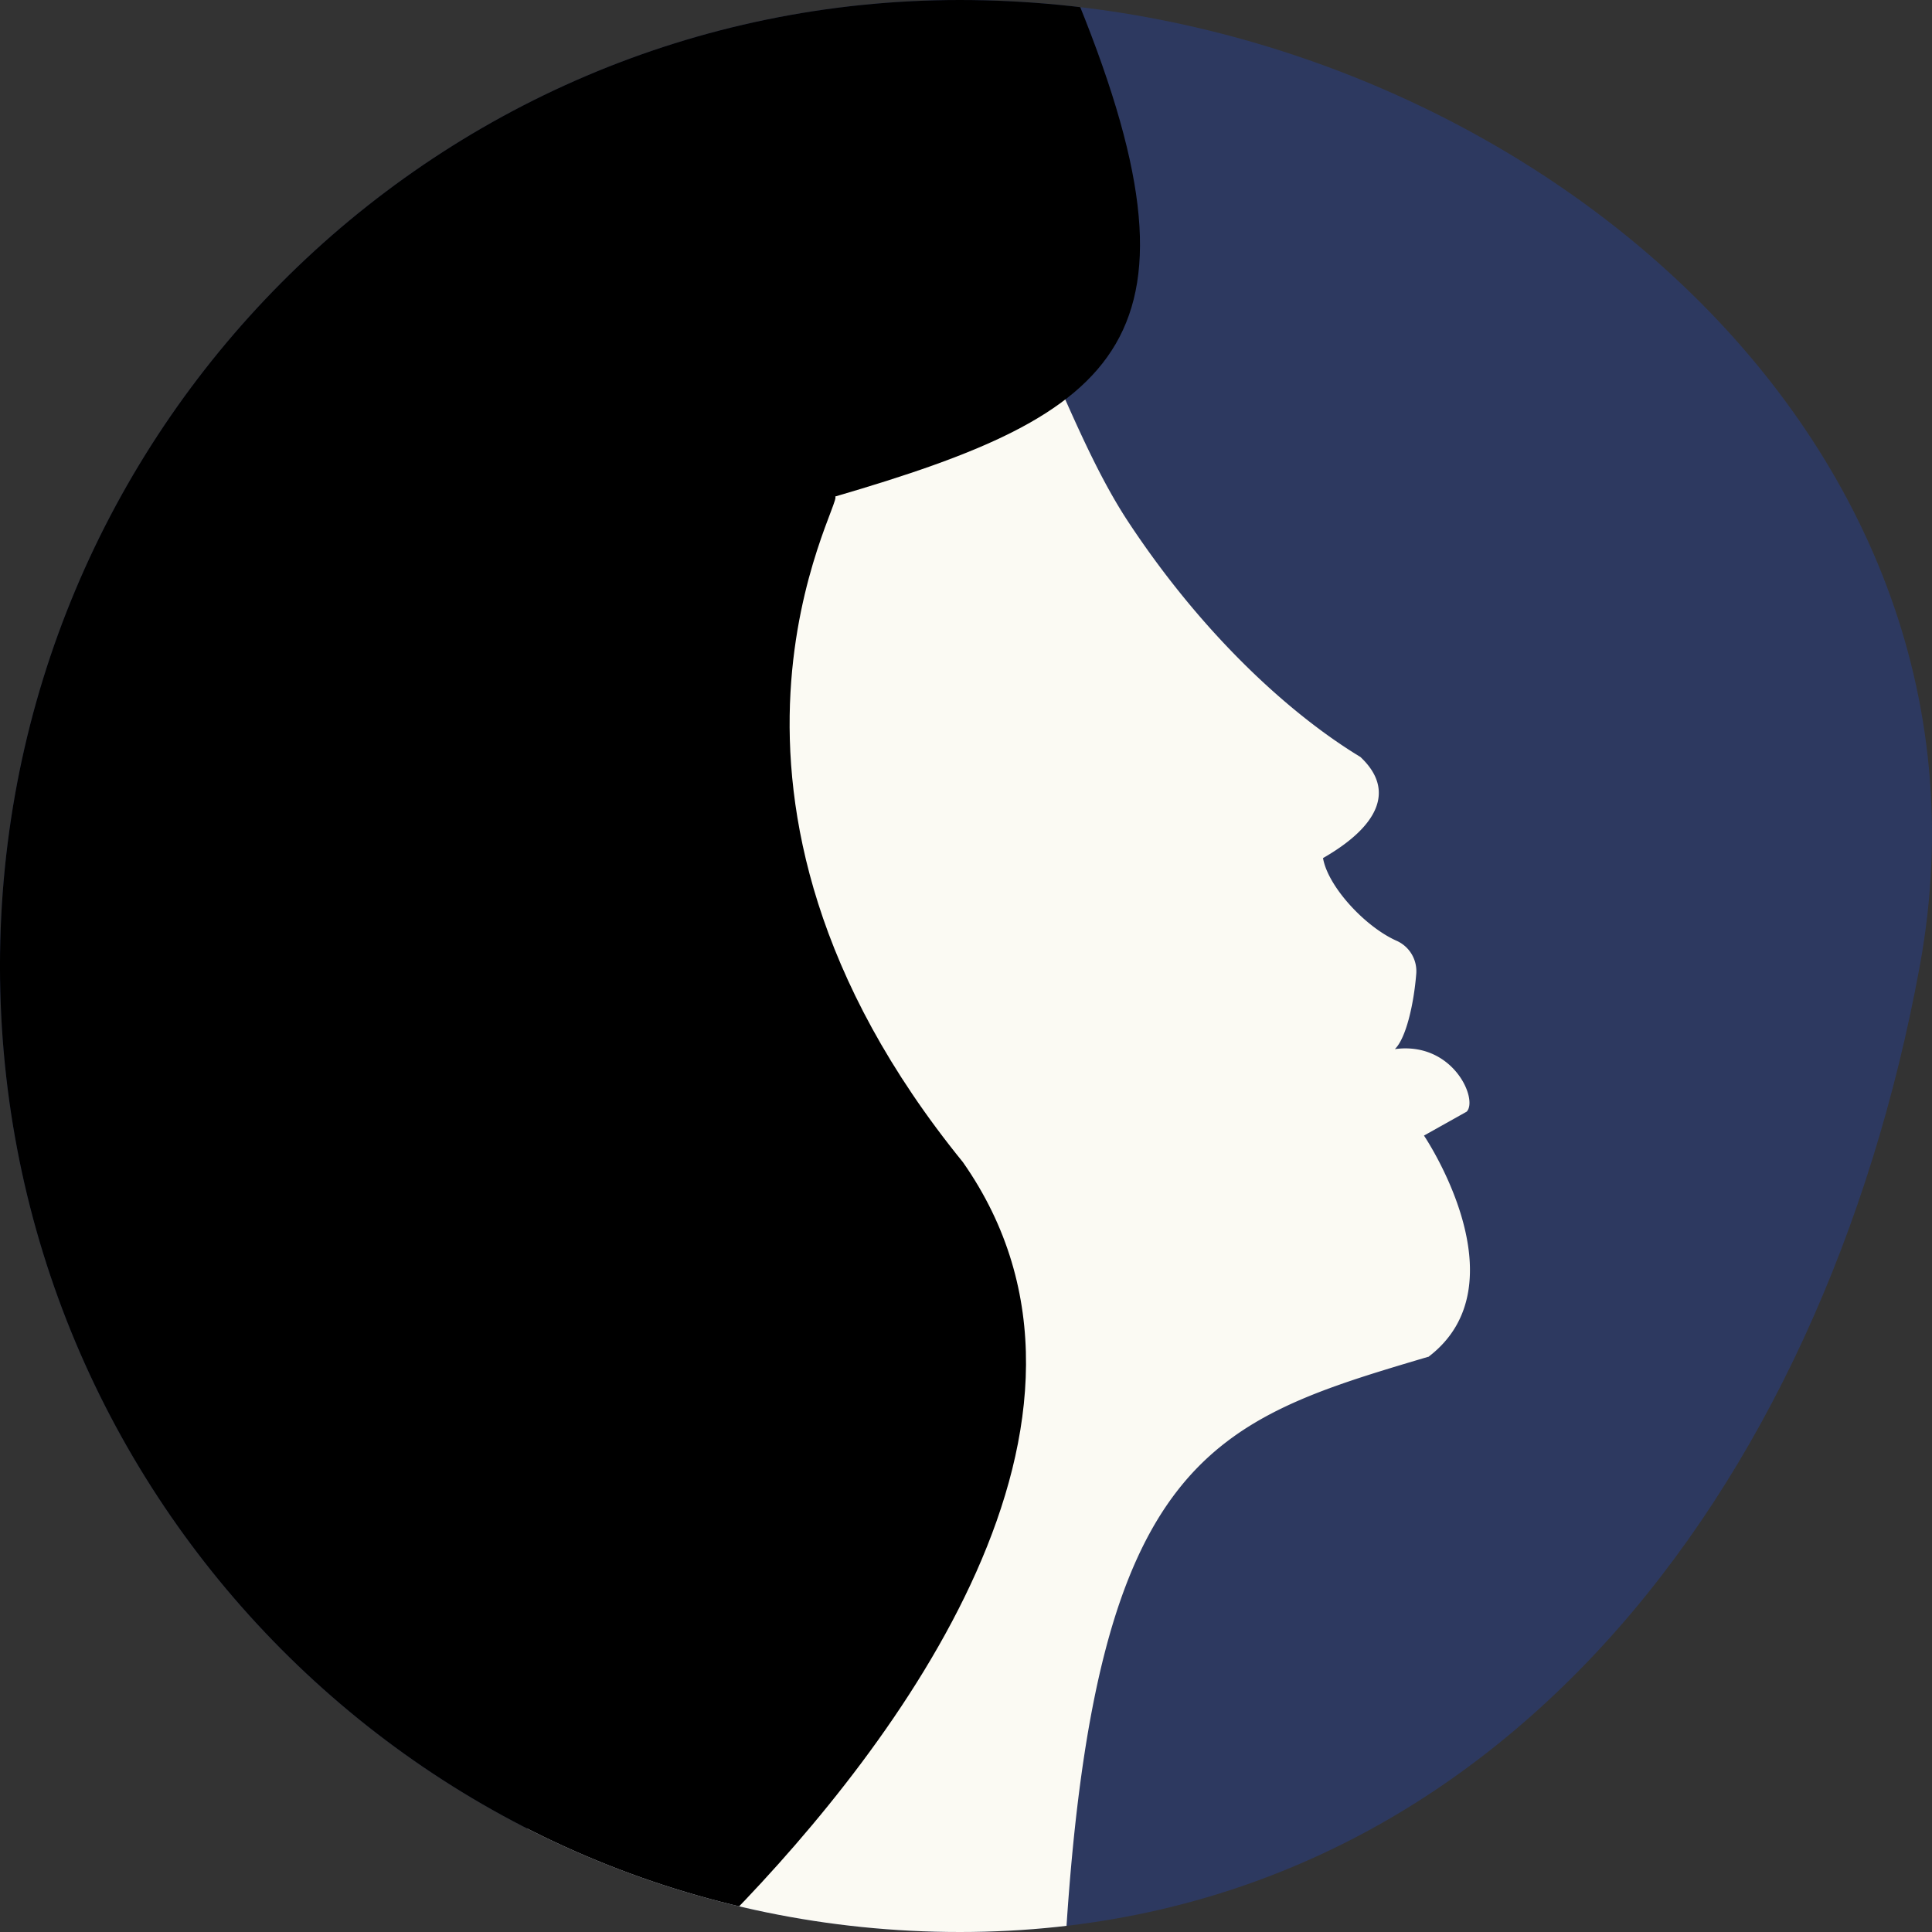 <?xml version="1.0" encoding="UTF-8" standalone="no"?>
<svg
   xmlns:dc="http://purl.org/dc/elements/1.1/"
   xmlns:cc="http://creativecommons.org/ns#"
   xmlns:rdf="http://www.w3.org/1999/02/22-rdf-syntax-ns#"
   xmlns:svg="http://www.w3.org/2000/svg"
   xmlns="http://www.w3.org/2000/svg"
   xmlns:sodipodi="http://sodipodi.sourceforge.net/DTD/sodipodi-0.dtd"
   xmlns:inkscape="http://www.inkscape.org/namespaces/inkscape"
   width="290"
   height="290"
   viewBox="0 0 290 290"
   version="1.1"
   id="svg1073"
   sodipodi:docname="face--blueBG.svg"
   inkscape:version="1.0.1 (c497b03c, 2020-09-10)">
  <rect x="0" y="0" width="290" height="290" fill="#333333" stroke="none"/>
  <sodipodi:namedview
     pagecolor="#ffffff"
     bordercolor="#666666"
     borderopacity="1"
     objecttolerance="10"
     gridtolerance="10"
     guidetolerance="10"
     inkscape:pageopacity="0"
     inkscape:pageshadow="2"
     inkscape:window-width="1920"
     inkscape:window-height="1174"
     id="namedview1075"
     showgrid="false"
     inkscape:zoom="3.1517241"
     inkscape:cx="48.364059"
     inkscape:cy="145"
     inkscape:window-x="0"
     inkscape:window-y="26"
     inkscape:window-maximized="0"
     inkscape:current-layer="g1069"
     inkscape:document-rotation="0" />
  <defs
     id="defs1057">
    <clipPath
       id="a">
      <path
         d="M25.3,2941.853c-14.434,78.753-64.509,145-144.085,145s-144.085-64.918-144.085-145,64.509-145,144.085-145,159.057,63.311,144.085,145"
         transform="translate(262.867 -2796.853)"
         id="path1054" />
    </clipPath>
  </defs>
  <g
     transform="translate(-67 -381)"
     id="g1071">
    <g
       transform="translate(67 381)"
       id="g1069">
      <path
         d="M25.3,2941.853c-14.434,78.753-64.509,145-144.085,145s-144.085-64.918-144.085-145,64.509-145,144.085-145,159.057,63.311,144.085,145"
         transform="translate(262.867 -2796.852)"
         opacity="0.155"
         id="path1059"
         style="fill:#1e4dea;fill-opacity:1;opacity:0.25" />
      <g
         clip-path="url(#a)"
         id="g1067">
        <g
           transform="translate(-8.789 -4.262)"
           id="g1065">
          <path
             d="M134.732,320.011c0-9.827,51.283-78.341,48.732-88.094-19.238-72.6-23.829-179.672-14.5-178.719,36.947,3.813,41.683,44.661,56.768,67.542,11.514,17.454,24.777,29.188,34.833,35.274,5.32,4.987,2.7,10.414-5.611,15.18.729,4.253,6.267,10.267,11,12.394a4.991,4.991,0,0,1,2.988,5.06c-.364,4.473-1.53,9.607-3.206,11.22,8.745-1.173,12.534,7.554,10.785,9.387l-6.413,3.593s15.085,22.294.656,33.221h-.073C238.557,255.6,220.985,260.925,216.4,332.3l-13.919,6.788h-23.91"
             transform="translate(-47.576 -38.131)"
             fill="#fbfaf3"
             id="path1061" />
          <path
             d="M181.747,37.109c22.263,53.351,7.066,64-35.565,76.472,1.457.513-25.714,44.659,19.195,99.924,27.1,38.71-10.122,87.6-34.972,113.121-29.564,6.449-8.248,29.321-62.83-10.555L37.422,284.616S.45,225.363,15.754,158.408c-.291.22,8.389-61.854,51.821-88.255-.8.587,29.717-40.662,84.225-34.8"
             transform="translate(-12.043 -34.786)"
             id="path1063" />
        </g>
      </g>
    </g>
  </g>
</svg>
